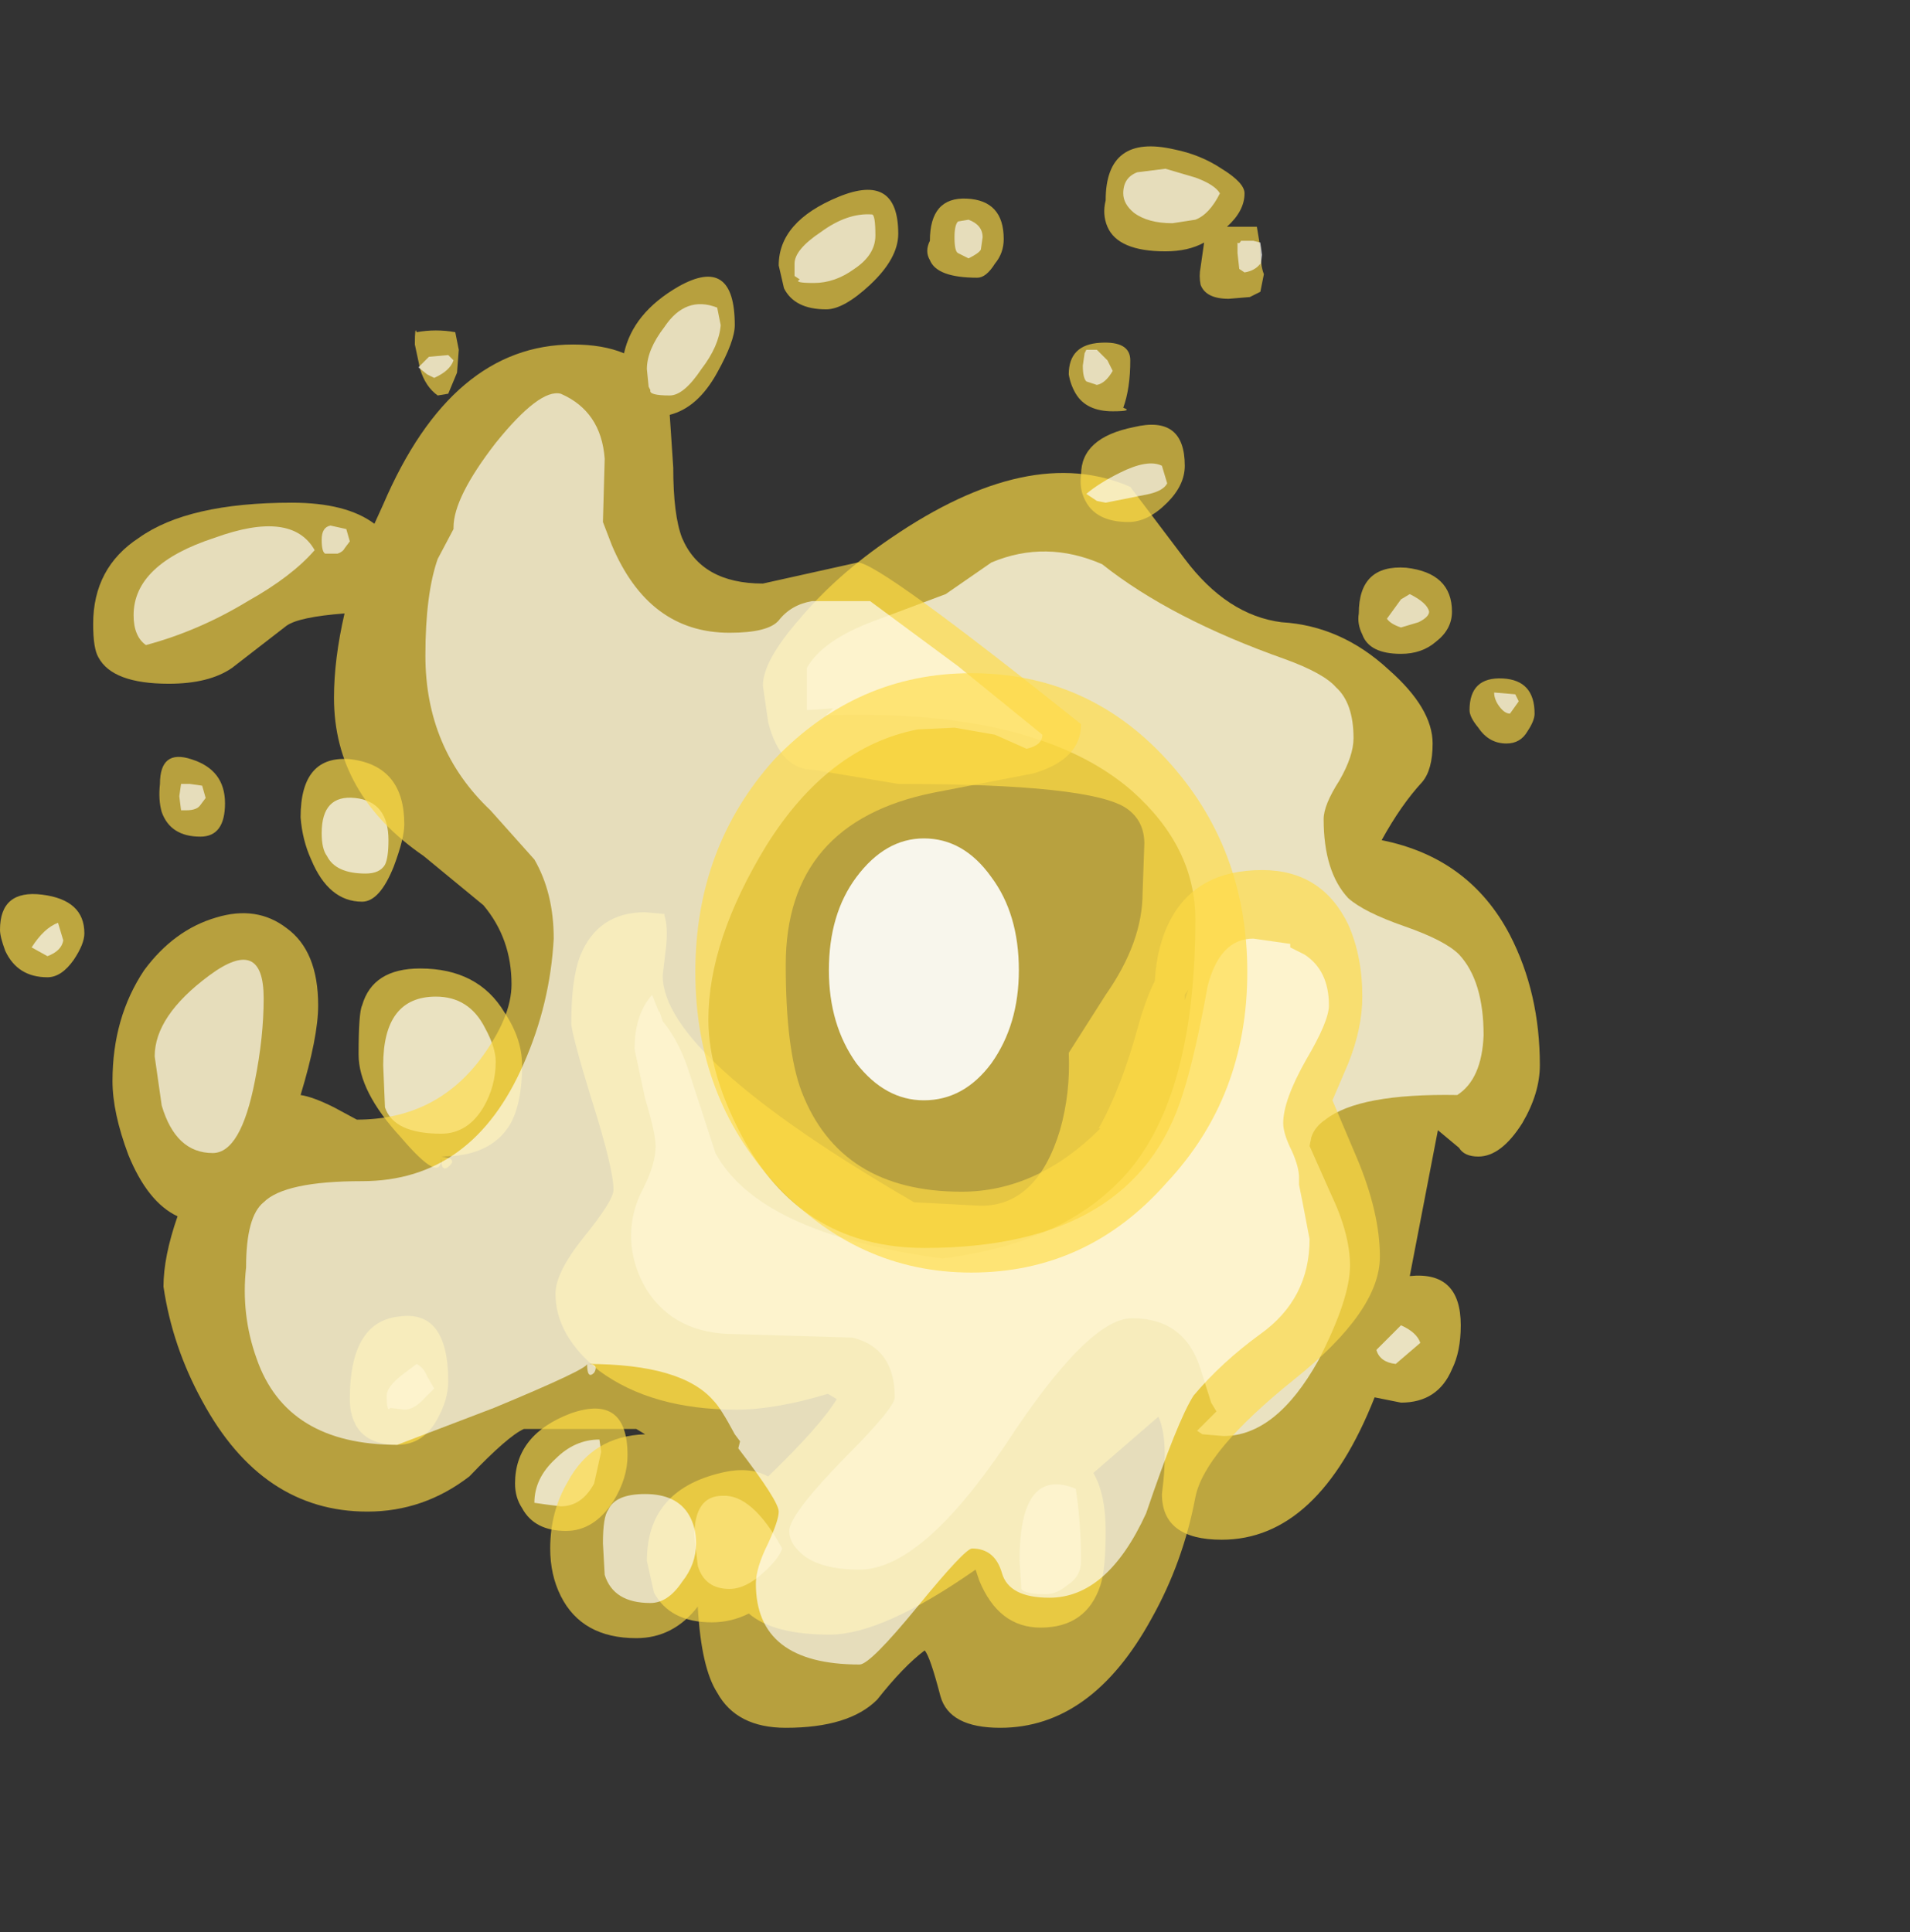 <?xml version="1.0" encoding="UTF-8" standalone="no"?>
<svg xmlns:ffdec="https://www.free-decompiler.com/flash" xmlns:xlink="http://www.w3.org/1999/xlink" ffdec:objectType="frame" height="384.75px" width="380.3px" xmlns="http://www.w3.org/2000/svg">
  <rect width="100%" height="100%" fill="#333333" stroke="none"/>
  <g transform="matrix(1.0, 0.0, 0.0, 1.0, 189.2, 332.0)">
    <use ffdec:characterId="139" height="33.05" transform="matrix(7.0, 0.0, 0.0, 7.0, -189.2, -237.85)" width="43.8" xlink:href="#shape0"/>
    <use ffdec:characterId="146" height="45.0" transform="matrix(7.0, 0.0, 0.0, 7.0, -170.65, -302.95)" width="41.0" xlink:href="#shape1"/>
    <use ffdec:characterId="128" height="3.15" transform="matrix(4.69, 2.372, 0.521, 3.504, 1.953, -139.827)" width="2.8" xlink:href="#sprite0"/>
    <use ffdec:characterId="128" height="3.15" transform="matrix(4.69, 2.372, 0.521, 3.504, 1.953, -139.827)" width="2.8" xlink:href="#sprite0"/>
    <use ffdec:characterId="128" height="3.15" transform="matrix(-5.036, 1.444, -2.756, -2.209, 14.609, -138.73)" width="2.8" xlink:href="#sprite0"/>
    <use ffdec:characterId="128" height="3.15" transform="matrix(-5, 1.58, -2.816, -2.136, 11.743, -146.072)" width="2.8" xlink:href="#sprite0"/>
    <use ffdec:characterId="129" height="17.05" transform="matrix(7.0, 0.0, 0.0, 7.0, -50.75, -197.95)" width="15.7" xlink:href="#shape3"/>
    <use ffdec:characterId="131" height="7.45" transform="matrix(5.482, 0.0, 0.0, 7.0, -24.161, -165.05)" width="6.9" xlink:href="#shape4"/>
  </g>
  <defs>
    <g id="shape0" transform="matrix(1.0, 0.0, 0.0, 1.0, 26.9, 16.25)">
      <path d="M12.6 -10.65 Q13.85 -9.55 13.85 -8.55 13.85 -7.8 13.55 -7.45 12.95 -6.8 12.4 -5.8 14.9 -5.3 16.05 -3.1 16.9 -1.45 16.9 0.6 16.9 1.4 16.4 2.25 15.8 3.2 15.15 3.2 14.75 3.2 14.6 2.95 L14.0 2.45 13.2 6.6 Q14.65 6.45 14.65 8.0 14.65 8.75 14.4 9.25 14.0 10.2 12.95 10.2 L12.2 10.05 Q10.6 14.1 7.85 14.1 6.15 14.1 6.15 12.8 6.35 11.25 6.05 10.6 L4.2 12.2 Q4.55 12.8 4.55 13.85 4.55 14.95 4.4 15.4 4.0 16.6 2.7 16.6 1.5 16.6 0.95 15.25 L0.85 14.95 Q-1.8 16.8 -3.3 16.8 -4.9 16.8 -5.6 16.2 -6.1 16.45 -6.65 16.45 -7.85 16.45 -8.3 15.6 L-8.5 14.7 Q-8.5 12.7 -6.4 12.2 -5.6 12.0 -5.05 12.3 -3.55 10.85 -3.1 10.1 L-3.35 9.95 Q-4.85 10.4 -5.95 10.4 -8.35 10.4 -9.85 9.3 -11.1 8.3 -11.1 7.1 -11.1 6.5 -10.3 5.5 -9.45 4.45 -9.45 4.15 -9.45 3.55 -10.05 1.65 -10.65 -0.3 -10.65 -0.6 -10.65 -1.85 -10.4 -2.5 -9.9 -3.75 -8.55 -3.75 L-8.0 -3.7 -8.0 -3.65 Q-7.9 -3.35 -7.95 -2.8 L-8.05 -1.95 Q-8.05 0.35 -0.9 4.5 L1.0 4.6 Q2.6 4.6 3.25 2.45 3.55 1.4 3.5 0.25 L4.55 -1.4 Q5.6 -2.9 5.6 -4.3 L5.65 -5.7 Q5.65 -6.35 5.15 -6.7 4.15 -7.4 -1.35 -7.4 L-3.75 -7.8 Q-4.7 -7.8 -5.05 -9.15 L-5.2 -10.2 Q-5.2 -10.9 -4.15 -12.1 -3.1 -13.35 -1.55 -14.4 2.4 -17.1 5.25 -15.85 L6.8 -13.8 Q8.0 -12.2 9.55 -12.0 11.25 -11.9 12.6 -10.65 M-24.8 -2.4 Q-25.15 -1.9 -25.55 -1.9 -26.4 -1.9 -26.75 -2.65 -26.9 -3.05 -26.9 -3.25 -26.9 -4.4 -25.7 -4.25 -24.5 -4.1 -24.5 -3.15 -24.5 -2.85 -24.8 -2.4 M-18.35 -6.45 Q-18.35 -8.25 -16.9 -8.1 -15.4 -7.9 -15.4 -6.25 -15.4 -5.85 -15.7 -5.05 -16.1 -4.05 -16.6 -4.05 -17.55 -4.05 -18.05 -5.25 -18.3 -5.8 -18.35 -6.45 M-12.55 -0.9 Q-12.05 -0.15 -12.05 0.6 -12.05 1.7 -12.4 2.3 -12.95 3.2 -14.35 3.2 -13.9 3.25 -14.1 3.45 -14.35 3.7 -14.35 3.25 -14.35 4.0 -15.5 2.65 -16.7 1.35 -16.7 0.3 -16.7 -0.9 -16.6 -1.1 -16.3 -2.15 -14.95 -2.15 -13.3 -2.15 -12.55 -0.9 M-14.45 10.65 Q-14.85 11.4 -15.6 11.4 -16.5 11.4 -16.8 10.8 -16.95 10.5 -16.95 10.1 -16.95 7.9 -15.55 7.75 -14.15 7.55 -14.15 9.6 -14.15 10.1 -14.45 10.65 M-9.45 13.0 Q-10.0 13.85 -10.8 13.85 -11.7 13.85 -12.05 13.2 -12.25 12.9 -12.25 12.5 -12.25 11.1 -10.65 10.5 -9.05 9.95 -9.05 11.7 -9.05 12.35 -9.45 13.0" fill="#ffdc45" fill-opacity="0.675" fill-rule="evenodd" stroke="none"/>
      <path d="M4.45 -13.65 Q6.4 -12.1 9.65 -10.95 10.75 -10.55 11.1 -10.15 11.6 -9.7 11.6 -8.7 11.6 -8.2 11.2 -7.5 10.75 -6.8 10.75 -6.4 10.75 -4.9 11.45 -4.15 11.9 -3.75 13.05 -3.35 14.2 -2.95 14.6 -2.55 15.3 -1.8 15.3 -0.25 15.25 1.0 14.55 1.45 11.75 1.4 10.8 2.15 10.5 2.35 10.4 2.65 L10.35 2.9 10.95 4.25 Q11.5 5.4 11.5 6.3 11.5 7.25 10.6 9.0 9.4 11.15 7.9 11.15 L7.3 11.1 7.15 11.0 7.7 10.45 7.55 10.2 7.25 9.25 Q6.8 7.8 5.3 7.8 4.05 7.8 1.7 11.4 -0.7 14.95 -2.45 14.95 -3.7 14.95 -4.2 14.4 -4.45 14.15 -4.45 13.85 -4.45 13.4 -2.95 11.85 -1.45 10.35 -1.45 10.05 -1.45 8.65 -2.65 8.35 L-6.0 8.25 Q-7.7 8.25 -8.5 7.0 -8.95 6.25 -8.95 5.45 -8.95 4.75 -8.6 4.1 -8.25 3.4 -8.25 2.9 -8.25 2.55 -8.55 1.55 L-8.85 0.15 Q-8.85 -0.85 -8.35 -1.4 L-8.15 -0.9 -8.15 -0.95 -8.05 -0.65 Q-7.55 -0.05 -7.25 0.95 L-6.55 3.1 Q-5.3 5.4 -0.1 6.1 3.55 5.65 5.3 3.5 7.1 1.25 7.1 -3.55 7.1 -5.6 5.3 -7.2 2.6 -9.55 -3.4 -9.35 L-3.2 -9.55 -3.95 -9.5 -3.95 -10.7 Q-3.5 -11.5 -2.0 -12.05 L0.0 -12.8 1.3 -13.7 Q2.85 -14.35 4.45 -13.65 M12.25 8.7 L12.95 8.0 Q13.4 8.2 13.5 8.5 L12.8 9.1 Q12.35 9.05 12.25 8.7 M3.85 14.7 Q3.85 15.15 3.45 15.4 3.15 15.65 2.85 15.65 2.25 15.65 2.15 15.5 L2.1 14.7 Q2.1 12.0 3.7 12.65 3.85 13.65 3.85 14.7 M-25.1 -2.95 Q-25.15 -2.65 -25.55 -2.5 L-26.0 -2.75 Q-25.65 -3.3 -25.25 -3.45 L-25.1 -2.95 M-17.75 -6.0 Q-17.75 -7.1 -16.8 -7.0 -15.85 -6.9 -15.85 -5.8 -15.85 -5.3 -15.95 -5.1 -16.1 -4.85 -16.5 -4.85 -17.35 -4.85 -17.6 -5.35 -17.75 -5.55 -17.75 -6.0 M-13.1 -0.45 Q-12.8 0.1 -12.8 0.5 -12.8 1.2 -13.15 1.8 -13.6 2.55 -14.35 2.55 -15.7 2.55 -15.95 1.8 L-16.0 0.6 Q-16.0 -1.35 -14.5 -1.35 -13.55 -1.35 -13.1 -0.45 M-15.8 10.35 Q-15.9 10.5 -15.9 10.0 -15.9 9.75 -15.45 9.4 L-15.05 9.1 Q-14.85 9.2 -14.75 9.45 L-14.55 9.8 -14.9 10.15 Q-15.15 10.4 -15.4 10.4 L-15.8 10.35 M-9.8 11.6 L-10.0 12.5 Q-10.35 13.15 -10.95 13.15 L-11.35 13.1 -11.7 13.05 Q-11.7 12.35 -11.1 11.8 -10.55 11.25 -9.85 11.25 L-9.8 11.6 M-6.15 15.5 Q-6.85 15.5 -7.05 14.85 L-7.15 14.0 Q-7.15 12.85 -6.35 12.85 -5.5 12.8 -4.65 14.35 -4.75 14.65 -5.2 15.05 -5.7 15.5 -6.15 15.5" fill="#ffffff" fill-opacity="0.675" fill-rule="evenodd" stroke="none"/>
    </g>
    <g id="shape1" transform="matrix(1.0, 0.0, 0.0, 1.0, 24.25, 25.55)">
      <path d="M1.4 -22.2 Q1.15 -21.8 0.9 -21.8 -0.25 -21.8 -0.45 -22.3 -0.6 -22.55 -0.45 -22.85 -0.45 -24.1 0.6 -24.05 1.65 -24.0 1.65 -22.9 1.65 -22.5 1.4 -22.2 M8.5 -24.2 Q8.5 -23.7 8.0 -23.25 L8.85 -23.25 8.95 -22.65 Q8.95 -22.15 9.05 -21.9 L8.95 -21.4 8.65 -21.25 8.05 -21.2 Q7.4 -21.2 7.25 -21.6 7.2 -21.85 7.25 -22.1 L7.35 -22.8 Q6.9 -22.55 6.25 -22.55 4.9 -22.55 4.6 -23.25 4.45 -23.6 4.55 -24.0 4.55 -25.9 6.5 -25.45 7.25 -25.3 7.85 -24.9 8.5 -24.5 8.5 -24.2 M11.85 -11.65 Q11.7 -11.95 11.75 -12.25 11.75 -13.65 13.1 -13.55 14.4 -13.4 14.4 -12.3 14.4 -11.8 13.95 -11.45 13.55 -11.1 12.95 -11.1 12.05 -11.1 11.85 -11.65 M4.75 -18.0 Q4.0 -18.0 3.7 -18.5 3.55 -18.75 3.5 -19.05 3.5 -19.9 4.4 -19.95 5.25 -20.0 5.25 -19.45 5.25 -18.65 5.05 -18.1 5.35 -18.0 4.75 -18.0 M6.8 -16.45 Q6.8 -15.9 6.3 -15.4 5.75 -14.85 5.2 -14.85 4.25 -14.85 3.95 -15.5 3.8 -15.8 3.85 -16.2 3.85 -17.25 5.35 -17.55 6.8 -17.9 6.8 -16.45 M2.5 -7.7 L-0.35 -7.15 Q-4.55 -6.3 -4.55 -2.25 -4.55 0.15 -4.1 1.35 -3.0 4.2 0.45 4.2 2.6 4.2 4.4 2.4 L4.35 2.4 Q5.0 1.25 5.5 -0.6 5.7 -1.3 5.95 -1.8 6.0 -2.8 6.4 -3.55 7.15 -4.95 9.0 -4.95 10.7 -4.95 11.45 -3.4 11.85 -2.5 11.85 -1.35 11.85 -0.45 11.45 0.55 L11.0 1.6 11.7 3.25 Q12.35 4.8 12.35 6.05 12.35 7.6 9.9 9.55 7.35 11.6 7.1 12.9 6.75 14.75 5.85 16.35 4.15 19.45 1.55 19.45 0.1 19.45 -0.15 18.55 -0.45 17.4 -0.6 17.25 -1.2 17.7 -1.95 18.65 -2.75 19.45 -4.55 19.45 -5.95 19.45 -6.5 18.45 -6.95 17.75 -7.05 16.05 L-7.05 16.0 Q-7.75 16.9 -8.8 16.9 -10.35 16.9 -10.95 15.7 -11.25 15.1 -11.25 14.35 -11.25 13.3 -10.75 12.45 -10.05 11.15 -8.55 11.1 L-8.8 10.95 -12.0 10.95 Q-12.45 11.15 -13.55 12.3 -14.85 13.3 -16.45 13.3 -19.45 13.3 -21.15 10.15 -22.0 8.6 -22.25 6.9 -22.25 6.05 -21.85 4.9 -22.7 4.5 -23.25 3.15 -23.7 1.95 -23.7 1.05 -23.7 -0.75 -22.8 -2.1 -21.95 -3.25 -20.75 -3.6 -19.6 -3.95 -18.75 -3.3 -17.85 -2.65 -17.85 -1.1 -17.85 -0.2 -18.35 1.45 -18.0 1.5 -17.4 1.8 L-16.75 2.15 Q-14.55 2.15 -13.25 0.45 -12.35 -0.75 -12.35 -1.7 -12.35 -3.0 -13.15 -3.95 L-14.85 -5.35 Q-17.4 -7.1 -17.4 -9.85 -17.4 -10.95 -17.1 -12.25 -18.4 -12.15 -18.75 -11.9 L-20.3 -10.7 Q-20.95 -10.25 -22.1 -10.25 -23.7 -10.25 -24.1 -11.0 -24.25 -11.25 -24.25 -11.95 -24.25 -13.55 -22.95 -14.4 -21.55 -15.4 -18.6 -15.4 -17.05 -15.4 -16.25 -14.8 L-16.0 -15.35 Q-14.05 -19.9 -10.6 -19.9 -9.75 -19.9 -9.15 -19.65 -8.9 -20.8 -7.6 -21.55 -6.0 -22.45 -6.0 -20.45 -6.0 -20.0 -6.5 -19.1 -7.05 -18.1 -7.85 -17.9 L-7.75 -16.4 Q-7.75 -15.05 -7.5 -14.4 -6.95 -13.1 -5.2 -13.1 L-2.5 -13.7 Q-1.9 -13.7 3.85 -9.1 3.85 -8.1 2.5 -7.7 M6.8 -1.25 L6.9 -1.55 6.8 -1.4 6.8 -1.25 M16.55 -8.9 Q16.35 -8.55 15.95 -8.55 15.45 -8.55 15.15 -9.0 14.9 -9.3 14.9 -9.5 14.9 -10.45 15.85 -10.4 16.75 -10.35 16.75 -9.4 16.75 -9.2 16.55 -8.9 M-2.15 -21.6 Q-2.9 -20.9 -3.4 -20.9 -4.3 -20.9 -4.6 -21.5 L-4.75 -22.15 Q-4.75 -23.4 -3.05 -24.1 -1.35 -24.8 -1.35 -23.05 -1.35 -22.35 -2.15 -21.6 M-20.5 -6.85 Q-20.5 -5.9 -21.2 -5.9 -22.05 -5.9 -22.3 -6.6 -22.4 -6.95 -22.35 -7.4 -22.35 -8.4 -21.45 -8.1 -20.5 -7.8 -20.5 -6.85 M-13.85 -19.75 L-13.9 -19.1 -14.15 -18.5 -14.45 -18.45 Q-14.8 -18.7 -14.95 -19.2 L-15.1 -19.9 Q-15.1 -20.45 -15.05 -20.25 -14.5 -20.35 -13.95 -20.25 L-13.85 -19.75" fill="#ffdc45" fill-opacity="0.647" fill-rule="evenodd" stroke="none"/>
      <path d="M1.05 -22.95 L1.0 -22.6 Q0.95 -22.5 0.65 -22.35 L0.35 -22.5 Q0.25 -22.55 0.25 -22.95 0.25 -23.3 0.35 -23.4 L0.65 -23.45 Q1.05 -23.3 1.05 -22.95 M7.8 -24.2 Q7.5 -23.6 7.1 -23.45 L6.45 -23.35 Q5.75 -23.35 5.35 -23.65 5.05 -23.9 5.05 -24.2 5.05 -24.65 5.45 -24.8 L6.25 -24.9 7.1 -24.65 Q7.65 -24.45 7.8 -24.2 M8.4 -22.85 L8.75 -22.85 8.95 -22.8 9.0 -22.45 8.95 -22.1 8.95 -22.2 Q8.8 -22.0 8.5 -21.95 L8.35 -22.05 8.3 -22.5 8.3 -22.8 Q8.35 -22.75 8.4 -22.85 M12.95 -11.85 Q12.65 -11.95 12.55 -12.1 L12.95 -12.65 13.2 -12.8 Q13.7 -12.55 13.75 -12.3 13.75 -12.15 13.45 -12.0 L12.95 -11.85 M4.75 -19.15 Q4.55 -18.8 4.3 -18.75 L4.0 -18.85 Q3.9 -18.95 3.9 -19.3 L3.95 -19.65 4.0 -19.75 4.3 -19.75 4.6 -19.45 4.75 -19.15 M6.15 -16.45 L6.3 -15.95 Q6.2 -15.75 5.8 -15.65 L4.55 -15.4 4.3 -15.45 4.0 -15.65 Q4.35 -15.95 4.95 -16.25 5.75 -16.65 6.15 -16.45 M0.25 -9.0 L-0.8 -8.95 Q-3.35 -8.45 -5.1 -5.65 -6.75 -2.95 -6.75 -0.7 -6.75 0.9 -5.7 2.8 -4.0 5.8 -0.6 5.8 5.4 5.8 6.75 1.4 7.1 0.3 7.45 -1.65 7.8 -3.0 8.75 -3.0 L9.8 -2.85 9.8 -2.75 10.2 -2.55 Q10.9 -2.1 10.9 -1.1 10.9 -0.65 10.25 0.45 9.6 1.6 9.6 2.25 9.6 2.55 9.85 3.05 10.05 3.5 10.05 3.8 L10.05 4.0 10.15 4.5 10.35 5.55 Q10.35 7.25 8.95 8.25 7.85 9.05 7.05 10.0 6.6 10.7 5.7 13.35 4.6 15.75 2.95 15.75 1.8 15.75 1.6 15.05 1.4 14.35 0.75 14.35 0.55 14.35 -0.8 16.0 -2.15 17.65 -2.45 17.65 -5.4 17.65 -5.4 15.35 -5.4 14.9 -5.05 14.2 -4.75 13.55 -4.75 13.3 -4.75 13.0 -5.9 11.5 L-5.85 11.3 -6.0 11.1 Q-6.4 10.35 -6.6 10.15 -7.5 9.1 -10.2 9.1 -9.85 9.1 -10.0 9.35 -10.2 9.55 -10.2 9.1 -10.2 9.25 -12.85 10.35 L-15.6 11.4 Q-18.75 11.4 -19.6 8.95 -20.05 7.7 -19.9 6.35 -19.9 4.9 -19.4 4.5 -18.8 3.9 -16.6 3.9 -13.45 3.9 -12.0 0.55 -11.25 -1.15 -11.15 -3.0 -11.15 -4.3 -11.7 -5.25 L-12.95 -6.65 Q-14.8 -8.4 -14.8 -11.05 -14.8 -12.8 -14.45 -13.8 L-14.0 -14.65 -14.0 -14.7 Q-14.0 -15.55 -12.8 -17.1 -11.55 -18.65 -10.95 -18.5 -9.8 -18.0 -9.7 -16.65 L-9.75 -14.85 -9.5 -14.2 Q-8.45 -11.7 -6.15 -11.7 -5.05 -11.7 -4.75 -12.05 -4.4 -12.5 -3.8 -12.6 L-2.15 -12.6 0.35 -10.75 2.75 -8.8 Q2.75 -8.5 2.3 -8.4 L1.4 -8.8 0.25 -9.0 M16.2 -9.95 L16.3 -9.75 16.05 -9.4 Q15.9 -9.4 15.75 -9.6 15.6 -9.8 15.6 -10.0 L16.2 -9.95 M-2.0 -23.0 Q-2.0 -22.45 -2.6 -22.05 -3.15 -21.65 -3.75 -21.65 -4.35 -21.65 -4.15 -21.75 L-4.3 -21.85 -4.3 -22.2 Q-4.3 -22.6 -3.55 -23.1 -2.8 -23.65 -2.1 -23.6 -2.0 -23.6 -2.0 -23.0 M-20.8 -14.4 Q-18.6 -15.2 -17.95 -14.05 -18.6 -13.3 -19.85 -12.6 -21.25 -11.75 -22.75 -11.35 -23.1 -11.6 -23.1 -12.2 -23.1 -13.65 -20.8 -14.4 M-17.5 -14.75 L-17.05 -14.65 -16.95 -14.3 -17.1 -14.1 Q-17.15 -14.0 -17.3 -13.95 L-17.65 -13.95 Q-17.75 -14.0 -17.75 -14.35 -17.75 -14.7 -17.5 -14.75 M-21.6 -6.65 L-21.75 -6.65 -21.8 -7.05 -21.75 -7.4 -21.5 -7.4 -21.15 -7.35 -21.05 -7.0 -21.2 -6.8 Q-21.3 -6.65 -21.6 -6.65 M-19.4 -1.3 Q-19.4 -0.2 -19.65 1.05 -20.05 3.1 -20.85 3.1 -21.9 3.1 -22.3 1.75 L-22.5 0.35 Q-22.5 -0.8 -20.95 -1.95 -19.4 -3.1 -19.4 -1.3 M-6.4 -20.45 Q-6.45 -19.85 -6.95 -19.2 -7.45 -18.45 -7.85 -18.45 -8.45 -18.45 -8.4 -18.6 L-8.45 -18.7 -8.5 -19.2 Q-8.5 -19.75 -8.0 -20.4 -7.4 -21.3 -6.5 -20.95 L-6.4 -20.45 M-14.0 -19.45 Q-14.1 -19.15 -14.55 -18.95 L-14.75 -19.05 -15.0 -19.25 -14.7 -19.55 -14.15 -19.6 -14.0 -19.45 M-9.75 14.2 Q-9.75 13.45 -9.6 13.25 -9.4 12.8 -8.55 12.8 -7.65 12.8 -7.3 13.4 -7.1 13.75 -7.1 14.2 -7.1 14.8 -7.5 15.3 -7.9 15.9 -8.4 15.9 -9.45 15.9 -9.7 15.1 L-9.75 14.2" fill="#ffffff" fill-opacity="0.647" fill-rule="evenodd" stroke="none"/>
    </g>
    <g id="sprite0" transform="matrix(1.0, 0.0, 0.0, 1.0, 1.4, 1.4)">
      <use ffdec:characterId="127" height="0.45" transform="matrix(7.0, 0.0, 0.0, 7.0, -1.4, -1.4)" width="0.4" xlink:href="#shape2"/>
    </g>
    <g id="shape2" transform="matrix(1.0, 0.0, 0.0, 1.0, 0.2, 0.2)">
      <path d="M0.15 -0.15 Q0.2 -0.05 0.2 0.0 0.2 0.1 0.15 0.15 0.1 0.25 0.0 0.25 L-0.15 0.15 Q-0.2 0.1 -0.2 0.0 -0.2 -0.05 -0.15 -0.15 -0.05 -0.2 0.0 -0.2 0.1 -0.2 0.15 -0.15" fill="#f7e5ff" fill-opacity="0.0" fill-rule="evenodd" stroke="none"/>
    </g>
    <g id="shape3" transform="matrix(1.0, 0.0, 0.0, 1.0, 0.0, 17.05)">
      <path d="M0.0 -8.55 Q0.0 -12.1 2.25 -14.6 4.6 -17.05 7.85 -17.05 11.15 -17.05 13.4 -14.6 15.7 -12.1 15.7 -8.55 15.7 -5.0 13.4 -2.55 11.15 0.0 7.85 0.0 4.6 0.0 2.25 -2.55 0.0 -5.0 0.0 -8.55" fill="#ffdc45" fill-opacity="0.651" fill-rule="evenodd" stroke="none"/>
    </g>
    <g id="shape4" transform="matrix(1.0, 0.0, 0.0, 1.0, -4.85, 12.35)">
      <path d="M5.85 -11.25 Q6.9 -12.35 8.3 -12.35 9.75 -12.35 10.75 -11.25 11.75 -10.2 11.75 -8.6 11.75 -7.05 10.75 -5.95 9.75 -4.9 8.3 -4.9 6.9 -4.9 5.85 -5.95 4.85 -7.05 4.85 -8.6 4.85 -10.2 5.85 -11.25" fill="#ffffff" fill-opacity="0.902" fill-rule="evenodd" stroke="none"/>
    </g>
  </defs>
</svg>
